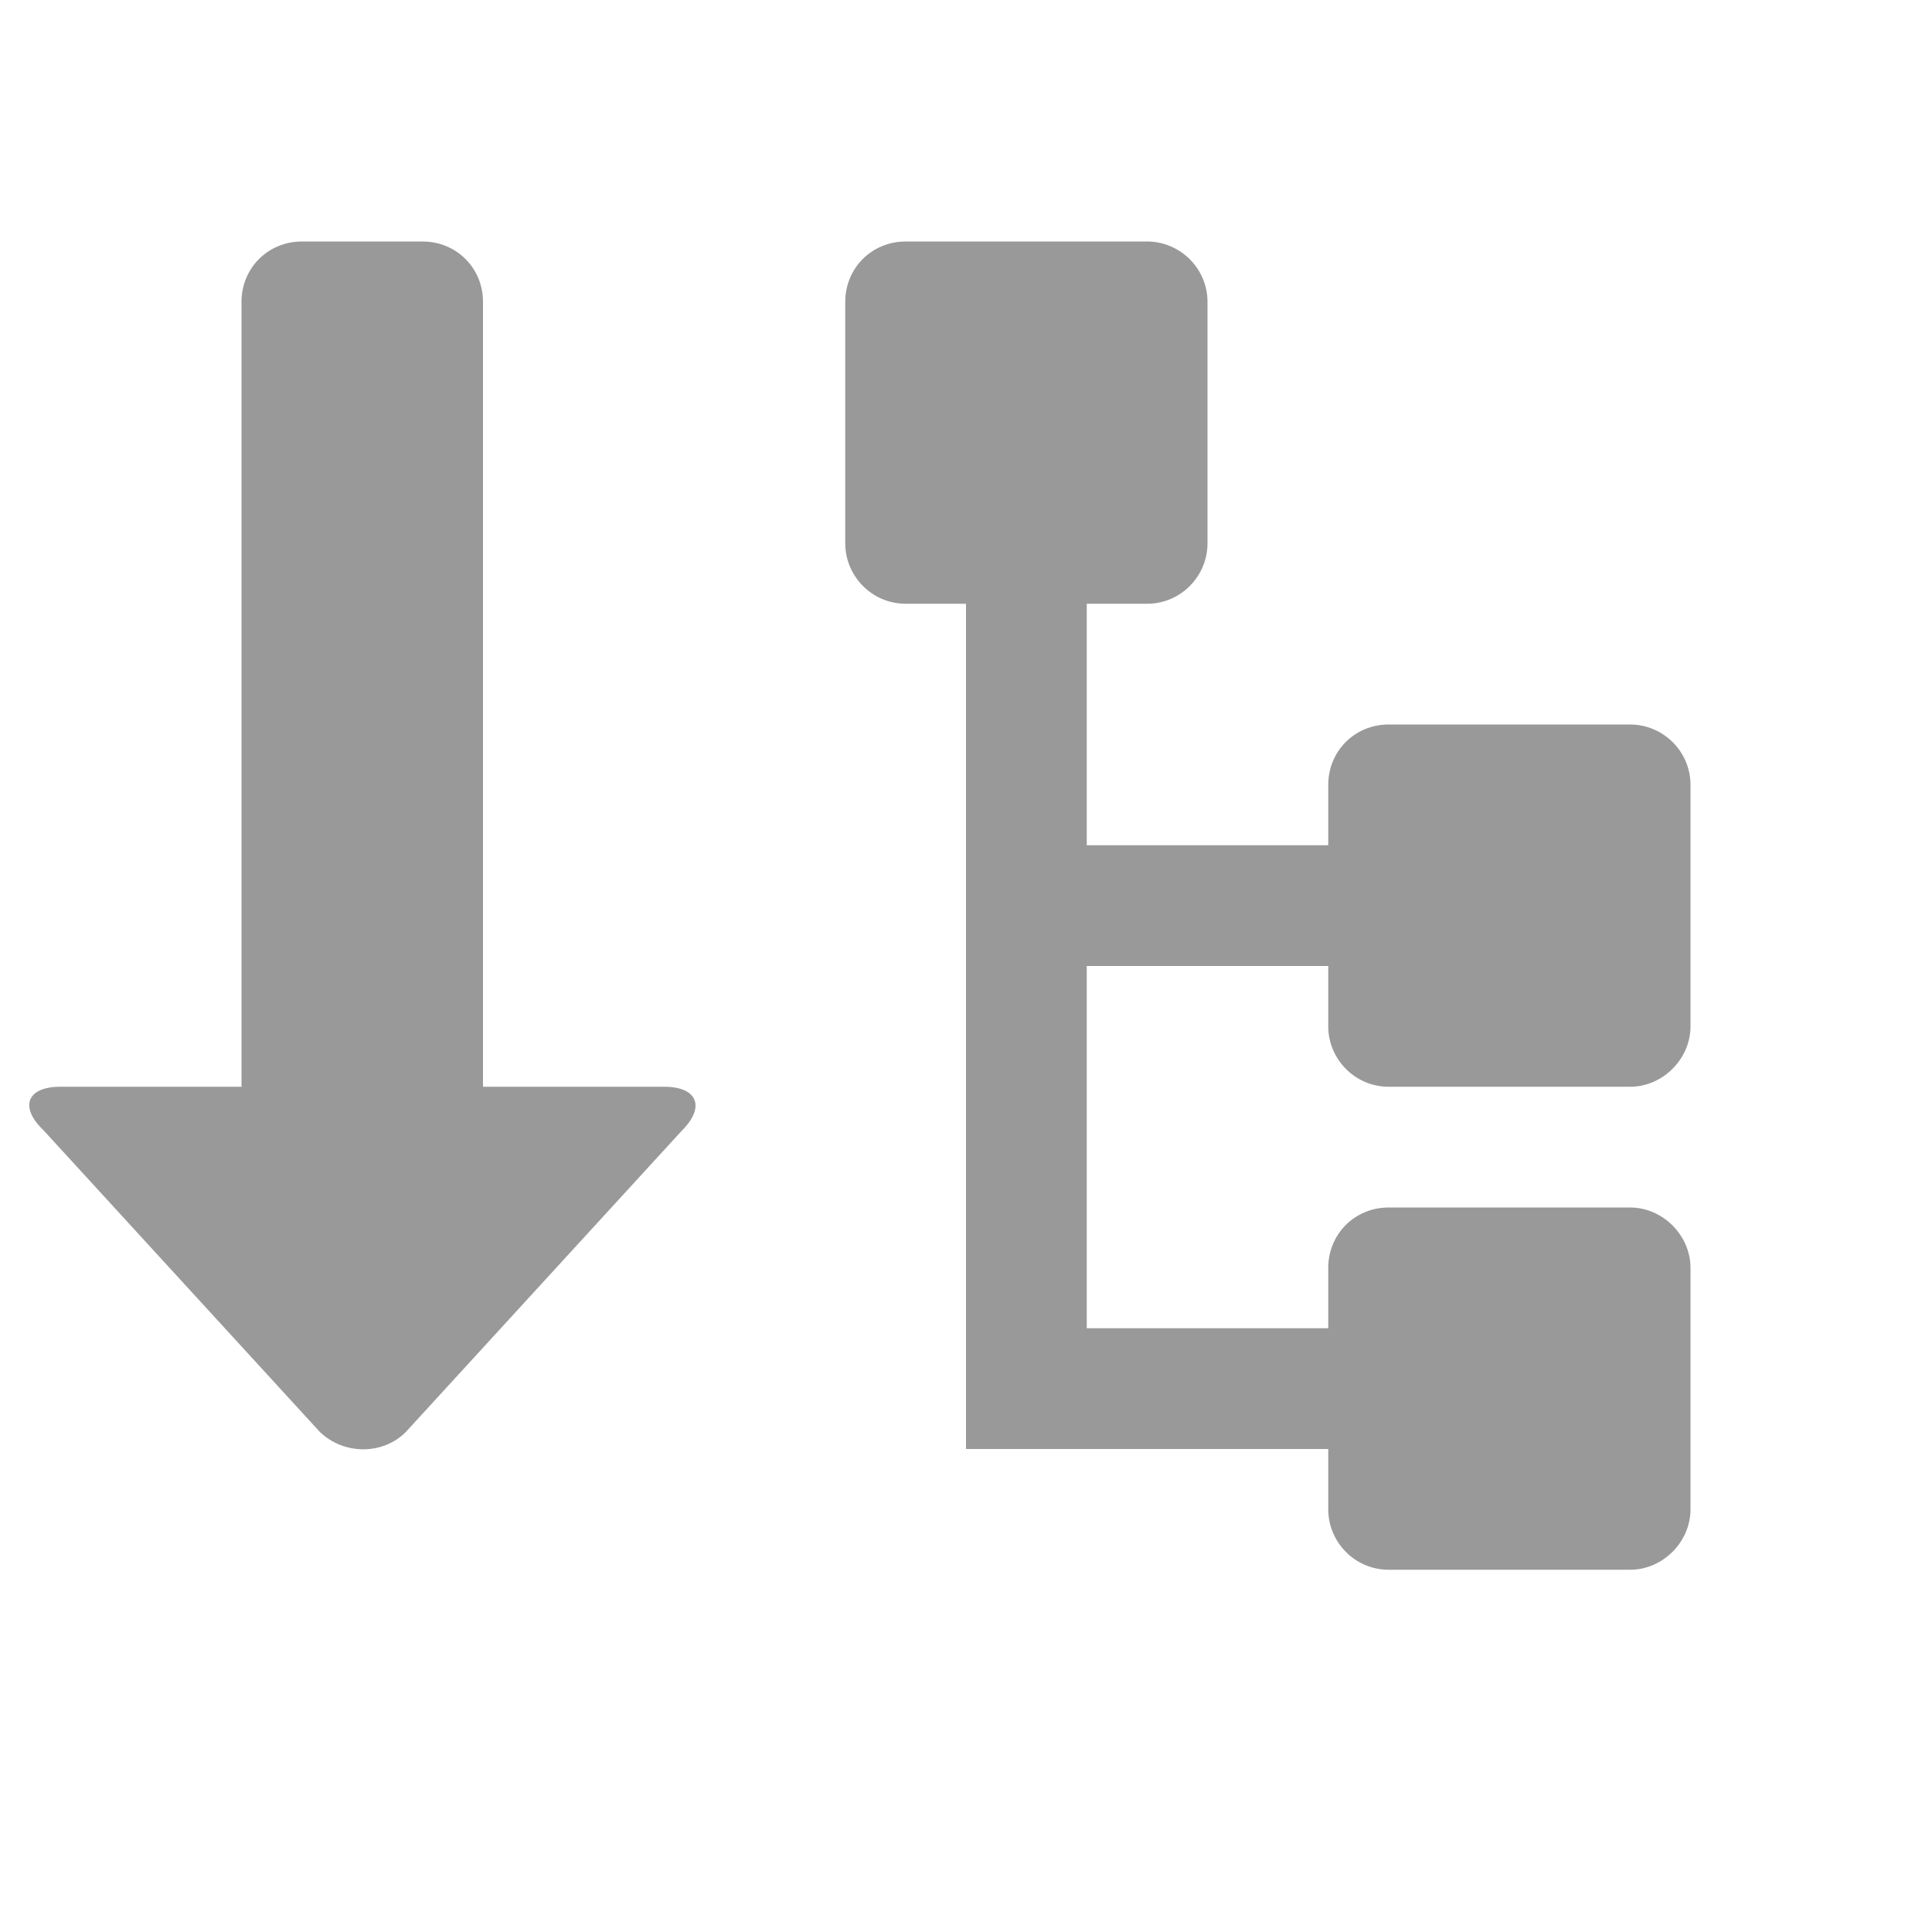<svg xmlns="http://www.w3.org/2000/svg" viewBox="0 0 16 16" width="16" height="16">
<cis-name>expand-tree</cis-name>
<path fill="#999999" d="M11,8.5V8H9v3h2v-0.5c0-0.28,0.22-0.5,0.5-0.5h2c0.27,0,0.5,0.23,0.5,0.5v2c0,0.27-0.23,0.5-0.5,0.5h-2
	c-0.28,0-0.5-0.23-0.5-0.5V12H9H8v-1V8V7V5H7.5C7.22,5,7,4.77,7,4.5v-2C7,2.22,7.22,2,7.5,2h2C9.77,2,10,2.22,10,2.5v2
	C10,4.77,9.78,5,9.5,5H9v2h2V6.5C11,6.22,11.22,6,11.5,6h2C13.77,6,14,6.22,14,6.5v2C14,8.77,13.77,9,13.5,9h-2
	C11.22,9,11,8.77,11,8.5z M4,2.5V9h1.5c0.28,0,0.34,0.17,0.15,0.36l-2.29,2.5c-0.19,0.19-0.51,0.19-0.71,0l-2.29-2.5
	C0.16,9.17,0.22,9,0.5,9H2V2.5C2,2.22,2.22,2,2.5,2h1C3.78,2,4,2.22,4,2.5z"/>
</svg>
